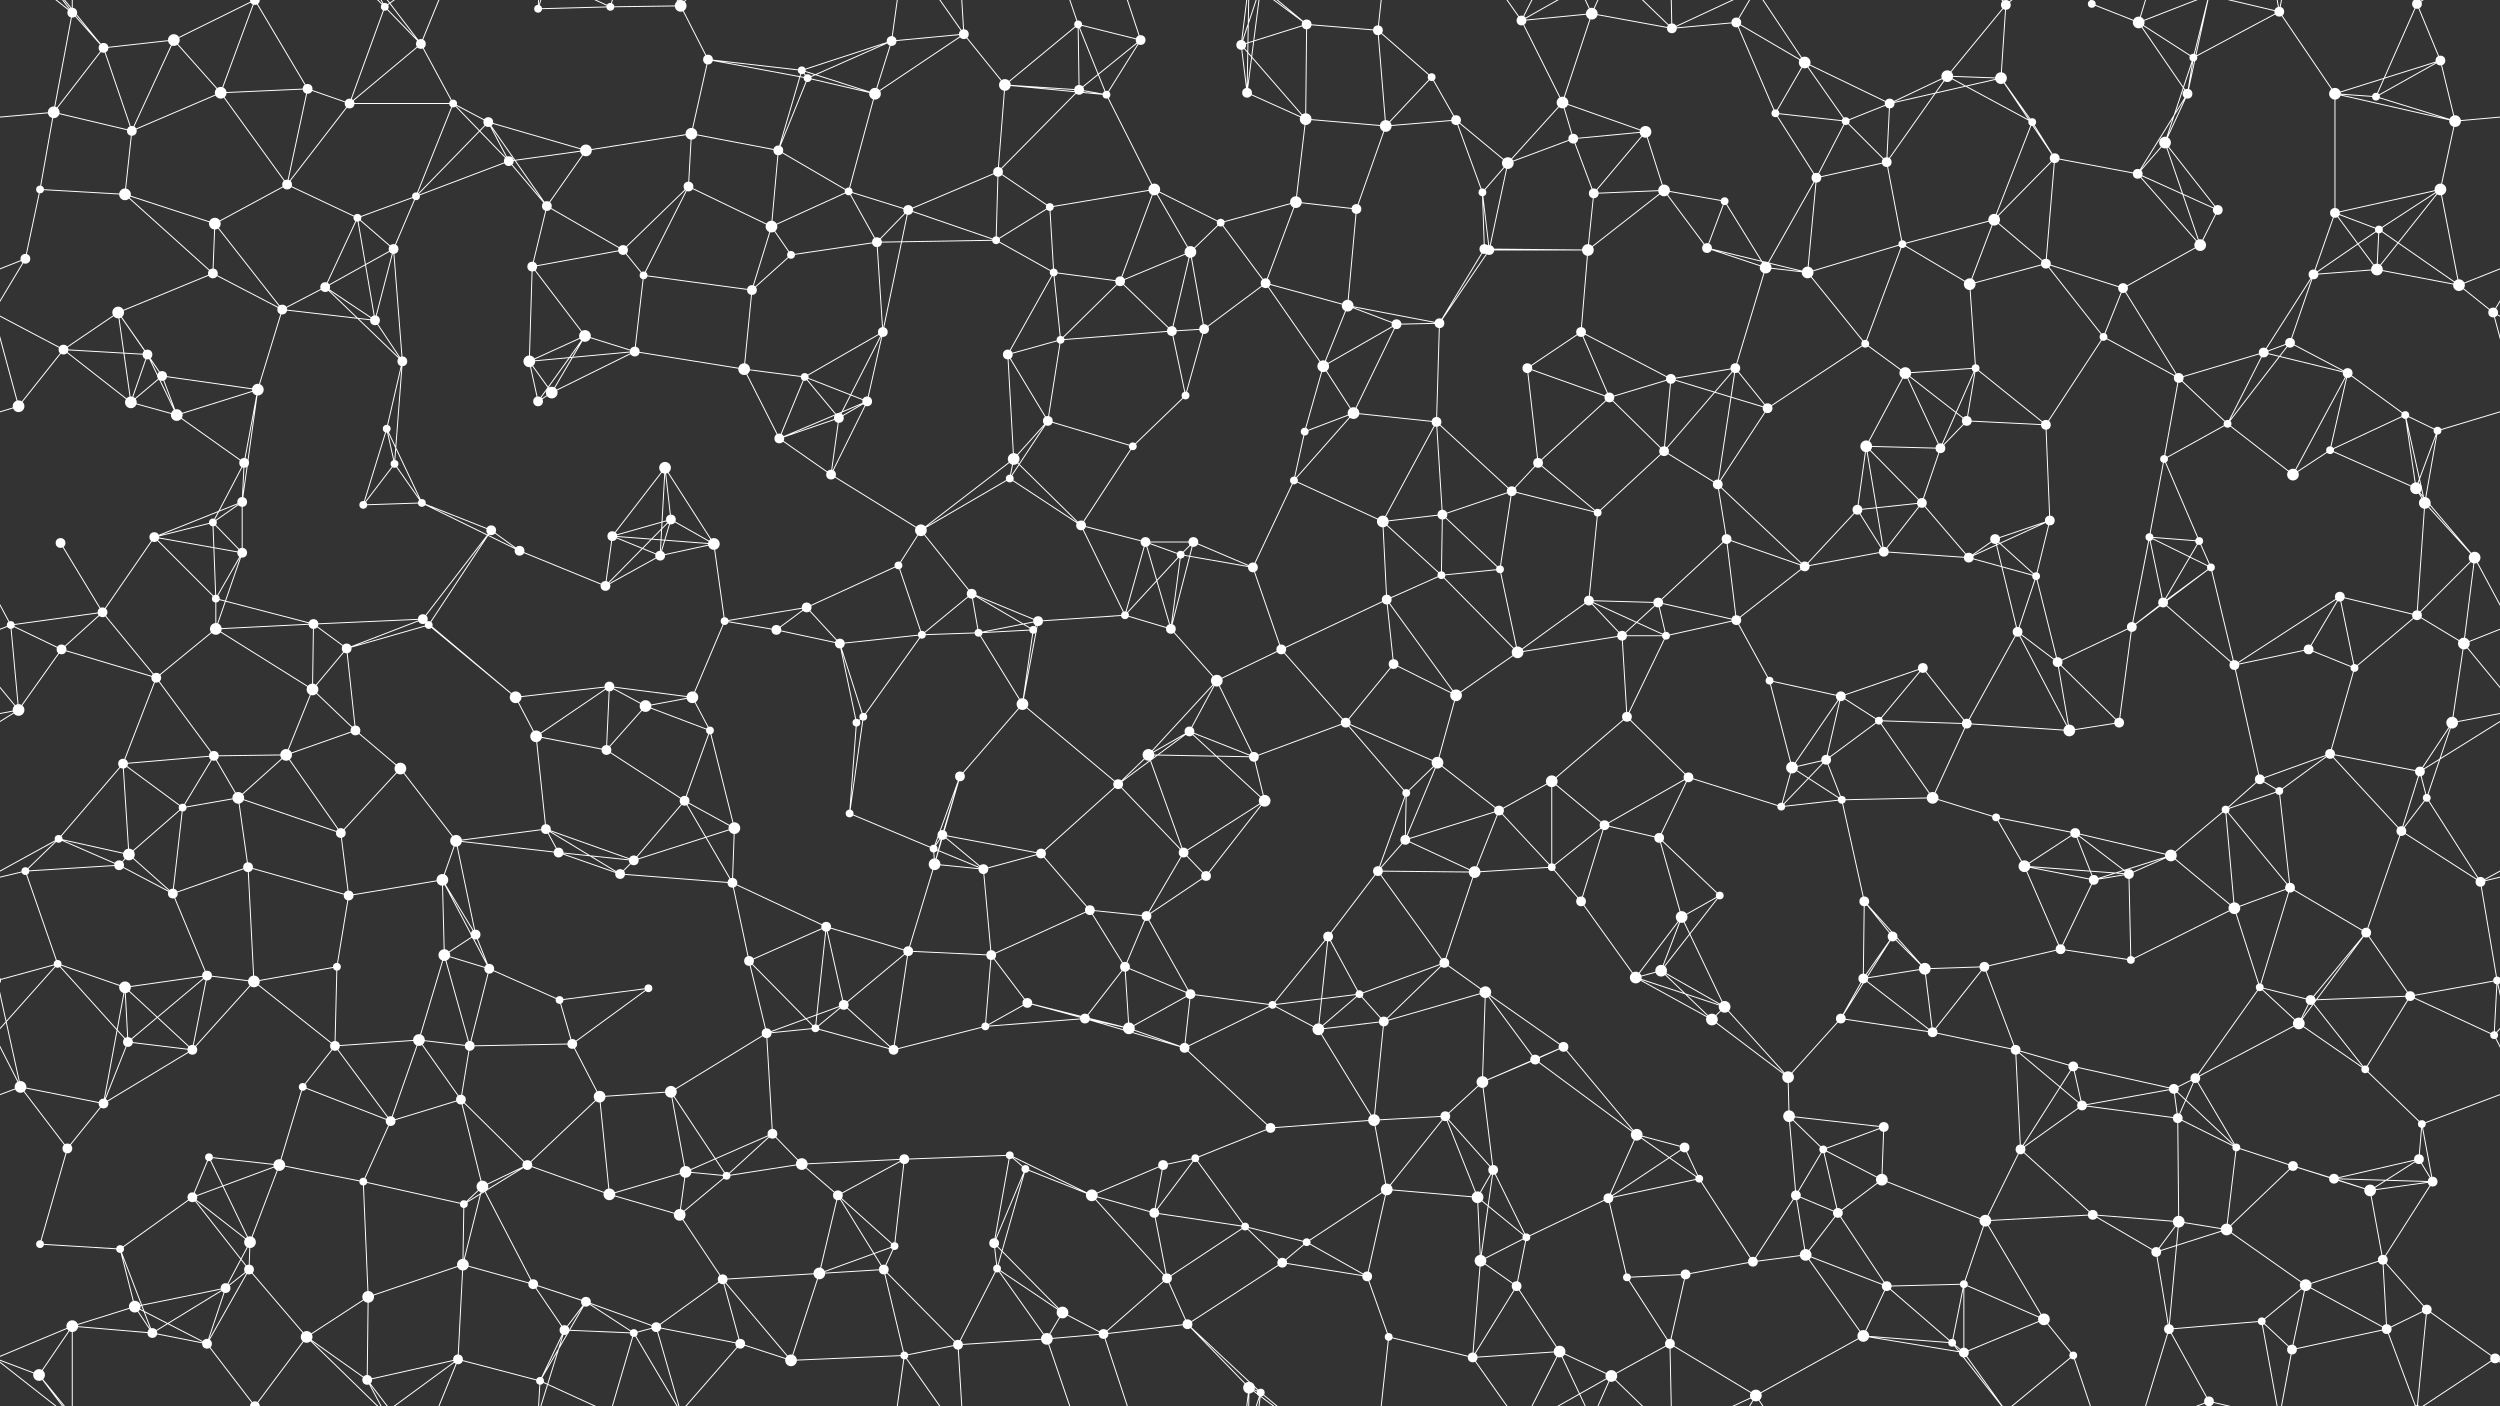 <svg xmlns="http://www.w3.org/2000/svg" width="2560" height="1440" fill="#fff"><rect width="100%" height="100%" fill="#333333" stroke="none"/><circle cx="74" cy="13" r="5"/><circle cx="106" cy="49" r="5"/><circle cx="178" cy="41" r="6"/><circle cx="261" cy="0" r="5"/><circle cx="261" cy="1440" r="5"/><circle cx="394" cy="7" r="4"/><circle cx="431" cy="45" r="5"/><circle cx="551" cy="9" r="4"/><circle cx="625" cy="7" r="4"/><circle cx="697" cy="6" r="6"/><circle cx="725" cy="61" r="5"/><circle cx="821" cy="72" r="4"/><circle cx="913" cy="42" r="5"/><circle cx="987" cy="35" r="5"/><circle cx="1104" cy="25" r="4"/><circle cx="1168" cy="41" r="5"/><circle cx="1271" cy="46" r="5"/><circle cx="1338" cy="25" r="5"/><circle cx="1411" cy="31" r="5"/><circle cx="1466" cy="79" r="4"/><circle cx="1558" cy="21" r="5"/><circle cx="1630" cy="14" r="6"/><circle cx="1712" cy="29" r="5"/><circle cx="1778" cy="23" r="5"/><circle cx="1848" cy="64" r="6"/><circle cx="1994" cy="78" r="6"/><circle cx="2054" cy="5" r="5"/><circle cx="2142" cy="4" r="4"/><circle cx="2142" cy="1444" r="4"/><circle cx="2190" cy="23" r="6"/><circle cx="2246" cy="59" r="4"/><circle cx="2334" cy="12" r="5"/><circle cx="2475" cy="4" r="5"/><circle cx="2475" cy="1444" r="5"/><circle cx="2499" cy="62" r="5"/><circle cx="55" cy="115" r="6"/><circle cx="135" cy="134" r="5"/><circle cx="226" cy="95" r="6"/><circle cx="315" cy="91" r="5"/><circle cx="358" cy="106" r="5"/><circle cx="464" cy="106" r="4"/><circle cx="500" cy="125" r="5"/><circle cx="600" cy="154" r="6"/><circle cx="708" cy="137" r="6"/><circle cx="797" cy="154" r="5"/><circle cx="827" cy="80" r="4"/><circle cx="896" cy="96" r="6"/><circle cx="1029" cy="87" r="6"/><circle cx="1105" cy="92" r="5"/><circle cx="1133" cy="97" r="4"/><circle cx="1277" cy="95" r="5"/><circle cx="1337" cy="122" r="6"/><circle cx="1419" cy="129" r="6"/><circle cx="1491" cy="123" r="5"/><circle cx="1600" cy="105" r="6"/><circle cx="1611" cy="142" r="5"/><circle cx="1685" cy="135" r="6"/><circle cx="1818" cy="116" r="4"/><circle cx="1890" cy="124" r="4"/><circle cx="1935" cy="106" r="5"/><circle cx="2049" cy="80" r="6"/><circle cx="2081" cy="125" r="4"/><circle cx="2217" cy="146" r="6"/><circle cx="2240" cy="96" r="5"/><circle cx="2391" cy="96" r="6"/><circle cx="2433" cy="99" r="4"/><circle cx="2514" cy="124" r="6"/><circle cx="41" cy="194" r="4"/><circle cx="128" cy="199" r="6"/><circle cx="220" cy="229" r="6"/><circle cx="294" cy="189" r="5"/><circle cx="366" cy="223" r="4"/><circle cx="426" cy="201" r="4"/><circle cx="521" cy="165" r="5"/><circle cx="560" cy="211" r="5"/><circle cx="705" cy="191" r="5"/><circle cx="790" cy="232" r="6"/><circle cx="869" cy="196" r="4"/><circle cx="930" cy="215" r="5"/><circle cx="1022" cy="176" r="5"/><circle cx="1075" cy="212" r="4"/><circle cx="1182" cy="194" r="6"/><circle cx="1250" cy="228" r="4"/><circle cx="1327" cy="207" r="6"/><circle cx="1389" cy="214" r="5"/><circle cx="1518" cy="197" r="4"/><circle cx="1544" cy="167" r="6"/><circle cx="1632" cy="198" r="5"/><circle cx="1704" cy="195" r="6"/><circle cx="1766" cy="206" r="4"/><circle cx="1860" cy="182" r="5"/><circle cx="1932" cy="166" r="5"/><circle cx="2042" cy="225" r="6"/><circle cx="2104" cy="162" r="5"/><circle cx="2189" cy="178" r="5"/><circle cx="2271" cy="215" r="5"/><circle cx="2391" cy="218" r="5"/><circle cx="2436" cy="235" r="4"/><circle cx="2499" cy="194" r="6"/><circle cx="26" cy="265" r="5"/><circle cx="121" cy="320" r="6"/><circle cx="218" cy="280" r="5"/><circle cx="289" cy="317" r="5"/><circle cx="333" cy="294" r="5"/><circle cx="403" cy="255" r="5"/><circle cx="545" cy="273" r="5"/><circle cx="638" cy="256" r="5"/><circle cx="659" cy="282" r="4"/><circle cx="770" cy="297" r="5"/><circle cx="810" cy="261" r="4"/><circle cx="898" cy="248" r="5"/><circle cx="1020" cy="246" r="4"/><circle cx="1079" cy="279" r="4"/><circle cx="1147" cy="288" r="5"/><circle cx="1219" cy="258" r="6"/><circle cx="1296" cy="290" r="5"/><circle cx="1380" cy="313" r="6"/><circle cx="1520" cy="255" r="5"/><circle cx="1525" cy="256" r="5"/><circle cx="1626" cy="256" r="6"/><circle cx="1748" cy="254" r="5"/><circle cx="1808" cy="274" r="6"/><circle cx="1851" cy="279" r="6"/><circle cx="1948" cy="250" r="4"/><circle cx="2017" cy="291" r="6"/><circle cx="2095" cy="270" r="5"/><circle cx="2174" cy="295" r="5"/><circle cx="2253" cy="251" r="6"/><circle cx="2369" cy="281" r="5"/><circle cx="2434" cy="276" r="6"/><circle cx="2518" cy="292" r="6"/><circle cx="65" cy="358" r="5"/><circle cx="151" cy="363" r="5"/><circle cx="166" cy="385" r="5"/><circle cx="264" cy="399" r="6"/><circle cx="384" cy="328" r="5"/><circle cx="412" cy="370" r="5"/><circle cx="542" cy="370" r="6"/><circle cx="599" cy="344" r="6"/><circle cx="650" cy="360" r="5"/><circle cx="762" cy="378" r="6"/><circle cx="824" cy="386" r="4"/><circle cx="904" cy="340" r="5"/><circle cx="1032" cy="363" r="5"/><circle cx="1086" cy="348" r="4"/><circle cx="1200" cy="339" r="5"/><circle cx="1233" cy="337" r="5"/><circle cx="1355" cy="375" r="6"/><circle cx="1430" cy="332" r="5"/><circle cx="1474" cy="331" r="5"/><circle cx="1564" cy="377" r="5"/><circle cx="1619" cy="340" r="5"/><circle cx="1711" cy="388" r="5"/><circle cx="1777" cy="377" r="5"/><circle cx="1910" cy="352" r="4"/><circle cx="1951" cy="382" r="6"/><circle cx="2023" cy="377" r="4"/><circle cx="2154" cy="345" r="4"/><circle cx="2231" cy="387" r="5"/><circle cx="2318" cy="361" r="5"/><circle cx="2345" cy="351" r="5"/><circle cx="2404" cy="382" r="5"/><circle cx="2553" cy="320" r="5"/><circle cx="19" cy="416" r="6"/><circle cx="134" cy="412" r="6"/><circle cx="181" cy="425" r="6"/><circle cx="250" cy="474" r="5"/><circle cx="396" cy="439" r="4"/><circle cx="404" cy="475" r="4"/><circle cx="551" cy="411" r="5"/><circle cx="565" cy="402" r="6"/><circle cx="681" cy="479" r="6"/><circle cx="798" cy="449" r="5"/><circle cx="859" cy="428" r="5"/><circle cx="888" cy="411" r="5"/><circle cx="1038" cy="470" r="6"/><circle cx="1073" cy="431" r="5"/><circle cx="1160" cy="457" r="4"/><circle cx="1214" cy="405" r="4"/><circle cx="1336" cy="442" r="4"/><circle cx="1386" cy="423" r="6"/><circle cx="1471" cy="432" r="5"/><circle cx="1575" cy="474" r="5"/><circle cx="1648" cy="407" r="5"/><circle cx="1704" cy="462" r="5"/><circle cx="1810" cy="418" r="5"/><circle cx="1911" cy="457" r="6"/><circle cx="1987" cy="459" r="5"/><circle cx="2014" cy="431" r="5"/><circle cx="2095" cy="435" r="5"/><circle cx="2216" cy="470" r="4"/><circle cx="2281" cy="434" r="4"/><circle cx="2386" cy="461" r="4"/><circle cx="2463" cy="425" r="4"/><circle cx="2496" cy="441" r="4"/><circle cx="62" cy="556" r="5"/><circle cx="158" cy="550" r="5"/><circle cx="218" cy="535" r="4"/><circle cx="248" cy="514" r="5"/><circle cx="372" cy="517" r="4"/><circle cx="432" cy="515" r="4"/><circle cx="503" cy="543" r="5"/><circle cx="627" cy="549" r="5"/><circle cx="687" cy="532" r="5"/><circle cx="731" cy="557" r="6"/><circle cx="851" cy="486" r="5"/><circle cx="943" cy="543" r="6"/><circle cx="1034" cy="490" r="4"/><circle cx="1107" cy="538" r="5"/><circle cx="1173" cy="555" r="5"/><circle cx="1222" cy="555" r="5"/><circle cx="1325" cy="492" r="4"/><circle cx="1416" cy="534" r="6"/><circle cx="1477" cy="527" r="5"/><circle cx="1548" cy="503" r="5"/><circle cx="1636" cy="525" r="4"/><circle cx="1759" cy="496" r="5"/><circle cx="1768" cy="552" r="5"/><circle cx="1902" cy="522" r="5"/><circle cx="1968" cy="515" r="5"/><circle cx="2043" cy="552" r="5"/><circle cx="2099" cy="533" r="5"/><circle cx="2201" cy="550" r="4"/><circle cx="2252" cy="554" r="4"/><circle cx="2348" cy="486" r="6"/><circle cx="2474" cy="500" r="6"/><circle cx="2483" cy="515" r="6"/><circle cx="11" cy="640" r="4"/><circle cx="105" cy="627" r="5"/><circle cx="221" cy="613" r="4"/><circle cx="248" cy="566" r="5"/><circle cx="321" cy="639" r="5"/><circle cx="433" cy="634" r="5"/><circle cx="532" cy="564" r="5"/><circle cx="620" cy="600" r="5"/><circle cx="676" cy="569" r="5"/><circle cx="742" cy="636" r="4"/><circle cx="826" cy="622" r="5"/><circle cx="920" cy="579" r="4"/><circle cx="995" cy="608" r="5"/><circle cx="1063" cy="636" r="5"/><circle cx="1152" cy="630" r="4"/><circle cx="1209" cy="568" r="4"/><circle cx="1283" cy="581" r="5"/><circle cx="1420" cy="614" r="5"/><circle cx="1476" cy="589" r="4"/><circle cx="1536" cy="583" r="4"/><circle cx="1627" cy="615" r="5"/><circle cx="1698" cy="617" r="5"/><circle cx="1778" cy="635" r="5"/><circle cx="1848" cy="580" r="5"/><circle cx="1929" cy="565" r="5"/><circle cx="2016" cy="571" r="5"/><circle cx="2085" cy="590" r="4"/><circle cx="2215" cy="617" r="5"/><circle cx="2264" cy="581" r="4"/><circle cx="2396" cy="611" r="5"/><circle cx="2475" cy="630" r="5"/><circle cx="2534" cy="571" r="6"/><circle cx="63" cy="665" r="5"/><circle cx="160" cy="694" r="5"/><circle cx="221" cy="644" r="6"/><circle cx="320" cy="706" r="6"/><circle cx="355" cy="664" r="5"/><circle cx="439" cy="640" r="4"/><circle cx="528" cy="714" r="6"/><circle cx="624" cy="703" r="5"/><circle cx="709" cy="714" r="6"/><circle cx="795" cy="645" r="5"/><circle cx="860" cy="659" r="5"/><circle cx="944" cy="650" r="4"/><circle cx="1002" cy="648" r="4"/><circle cx="1058" cy="645" r="4"/><circle cx="1199" cy="644" r="5"/><circle cx="1246" cy="697" r="6"/><circle cx="1312" cy="665" r="5"/><circle cx="1427" cy="680" r="5"/><circle cx="1491" cy="712" r="6"/><circle cx="1554" cy="668" r="6"/><circle cx="1661" cy="651" r="5"/><circle cx="1706" cy="651" r="4"/><circle cx="1812" cy="697" r="4"/><circle cx="1885" cy="713" r="5"/><circle cx="1969" cy="684" r="5"/><circle cx="2066" cy="647" r="5"/><circle cx="2107" cy="678" r="5"/><circle cx="2183" cy="642" r="5"/><circle cx="2288" cy="681" r="5"/><circle cx="2364" cy="665" r="5"/><circle cx="2411" cy="684" r="4"/><circle cx="2523" cy="659" r="6"/><circle cx="19" cy="727" r="6"/><circle cx="126" cy="782" r="5"/><circle cx="219" cy="774" r="5"/><circle cx="293" cy="773" r="6"/><circle cx="364" cy="748" r="5"/><circle cx="410" cy="787" r="6"/><circle cx="549" cy="754" r="6"/><circle cx="621" cy="768" r="5"/><circle cx="661" cy="723" r="6"/><circle cx="727" cy="748" r="4"/><circle cx="877" cy="740" r="4"/><circle cx="884" cy="734" r="4"/><circle cx="983" cy="795" r="5"/><circle cx="1047" cy="721" r="6"/><circle cx="1176" cy="773" r="6"/><circle cx="1218" cy="749" r="5"/><circle cx="1284" cy="775" r="5"/><circle cx="1378" cy="740" r="5"/><circle cx="1472" cy="781" r="6"/><circle cx="1589" cy="800" r="6"/><circle cx="1666" cy="734" r="5"/><circle cx="1729" cy="796" r="5"/><circle cx="1835" cy="786" r="6"/><circle cx="1870" cy="778" r="5"/><circle cx="1924" cy="738" r="4"/><circle cx="2014" cy="741" r="5"/><circle cx="2119" cy="748" r="6"/><circle cx="2170" cy="740" r="5"/><circle cx="2314" cy="798" r="5"/><circle cx="2386" cy="772" r="5"/><circle cx="2478" cy="790" r="5"/><circle cx="2511" cy="740" r="6"/><circle cx="60" cy="859" r="4"/><circle cx="132" cy="875" r="6"/><circle cx="187" cy="827" r="4"/><circle cx="244" cy="817" r="6"/><circle cx="349" cy="853" r="5"/><circle cx="467" cy="861" r="6"/><circle cx="559" cy="849" r="5"/><circle cx="572" cy="873" r="5"/><circle cx="701" cy="820" r="5"/><circle cx="752" cy="848" r="6"/><circle cx="870" cy="833" r="4"/><circle cx="956" cy="869" r="4"/><circle cx="965" cy="855" r="5"/><circle cx="1066" cy="874" r="5"/><circle cx="1145" cy="803" r="5"/><circle cx="1212" cy="873" r="5"/><circle cx="1295" cy="820" r="6"/><circle cx="1439" cy="860" r="5"/><circle cx="1440" cy="812" r="4"/><circle cx="1535" cy="830" r="5"/><circle cx="1643" cy="845" r="5"/><circle cx="1699" cy="858" r="5"/><circle cx="1824" cy="826" r="4"/><circle cx="1886" cy="819" r="4"/><circle cx="1979" cy="817" r="6"/><circle cx="2044" cy="837" r="4"/><circle cx="2125" cy="853" r="5"/><circle cx="2223" cy="876" r="6"/><circle cx="2279" cy="829" r="4"/><circle cx="2334" cy="810" r="4"/><circle cx="2459" cy="851" r="5"/><circle cx="2485" cy="817" r="4"/><circle cx="26" cy="892" r="4"/><circle cx="122" cy="886" r="5"/><circle cx="177" cy="915" r="5"/><circle cx="254" cy="888" r="5"/><circle cx="357" cy="917" r="5"/><circle cx="453" cy="901" r="6"/><circle cx="487" cy="957" r="5"/><circle cx="635" cy="895" r="5"/><circle cx="649" cy="881" r="5"/><circle cx="750" cy="904" r="5"/><circle cx="846" cy="949" r="5"/><circle cx="957" cy="885" r="6"/><circle cx="1007" cy="890" r="5"/><circle cx="1116" cy="932" r="5"/><circle cx="1174" cy="938" r="5"/><circle cx="1235" cy="897" r="5"/><circle cx="1360" cy="959" r="5"/><circle cx="1411" cy="892" r="5"/><circle cx="1510" cy="893" r="6"/><circle cx="1589" cy="888" r="4"/><circle cx="1619" cy="923" r="5"/><circle cx="1722" cy="939" r="6"/><circle cx="1761" cy="917" r="4"/><circle cx="1909" cy="923" r="5"/><circle cx="1938" cy="959" r="5"/><circle cx="2073" cy="887" r="6"/><circle cx="2144" cy="901" r="5"/><circle cx="2180" cy="895" r="5"/><circle cx="2288" cy="930" r="6"/><circle cx="2345" cy="909" r="5"/><circle cx="2423" cy="955" r="5"/><circle cx="2540" cy="903" r="5"/><circle cx="59" cy="987" r="4"/><circle cx="128" cy="1011" r="6"/><circle cx="212" cy="999" r="5"/><circle cx="260" cy="1005" r="6"/><circle cx="345" cy="990" r="4"/><circle cx="455" cy="978" r="6"/><circle cx="501" cy="992" r="5"/><circle cx="573" cy="1024" r="4"/><circle cx="664" cy="1012" r="4"/><circle cx="767" cy="984" r="5"/><circle cx="864" cy="1029" r="5"/><circle cx="930" cy="974" r="5"/><circle cx="1015" cy="978" r="5"/><circle cx="1052" cy="1027" r="5"/><circle cx="1152" cy="990" r="5"/><circle cx="1219" cy="1018" r="5"/><circle cx="1303" cy="1029" r="4"/><circle cx="1392" cy="1018" r="4"/><circle cx="1479" cy="986" r="5"/><circle cx="1521" cy="1016" r="6"/><circle cx="1675" cy="1001" r="6"/><circle cx="1701" cy="994" r="6"/><circle cx="1766" cy="1031" r="6"/><circle cx="1908" cy="1002" r="5"/><circle cx="1971" cy="992" r="6"/><circle cx="2032" cy="990" r="5"/><circle cx="2110" cy="972" r="5"/><circle cx="2182" cy="983" r="4"/><circle cx="2314" cy="1011" r="4"/><circle cx="2366" cy="1024" r="5"/><circle cx="2468" cy="1020" r="5"/><circle cx="2557" cy="1004" r="4"/><circle cx="-3" cy="1004" r="4"/><circle cx="21" cy="1113" r="6"/><circle cx="131" cy="1067" r="5"/><circle cx="197" cy="1075" r="5"/><circle cx="310" cy="1113" r="4"/><circle cx="343" cy="1071" r="5"/><circle cx="429" cy="1065" r="6"/><circle cx="481" cy="1071" r="5"/><circle cx="586" cy="1069" r="5"/><circle cx="687" cy="1118" r="6"/><circle cx="785" cy="1058" r="5"/><circle cx="835" cy="1053" r="4"/><circle cx="915" cy="1075" r="5"/><circle cx="1009" cy="1051" r="4"/><circle cx="1111" cy="1043" r="5"/><circle cx="1156" cy="1053" r="6"/><circle cx="1213" cy="1073" r="5"/><circle cx="1350" cy="1054" r="6"/><circle cx="1417" cy="1046" r="5"/><circle cx="1518" cy="1108" r="6"/><circle cx="1572" cy="1085" r="5"/><circle cx="1601" cy="1072" r="5"/><circle cx="1753" cy="1044" r="6"/><circle cx="1831" cy="1103" r="6"/><circle cx="1885" cy="1043" r="5"/><circle cx="1979" cy="1057" r="5"/><circle cx="2064" cy="1075" r="5"/><circle cx="2123" cy="1092" r="5"/><circle cx="2226" cy="1115" r="5"/><circle cx="2248" cy="1104" r="5"/><circle cx="2354" cy="1048" r="6"/><circle cx="2422" cy="1095" r="4"/><circle cx="2554" cy="1060" r="4"/><circle cx="69" cy="1176" r="5"/><circle cx="106" cy="1130" r="5"/><circle cx="214" cy="1185" r="4"/><circle cx="286" cy="1193" r="6"/><circle cx="400" cy="1148" r="5"/><circle cx="472" cy="1126" r="5"/><circle cx="540" cy="1193" r="5"/><circle cx="614" cy="1123" r="6"/><circle cx="702" cy="1200" r="6"/><circle cx="791" cy="1161" r="5"/><circle cx="821" cy="1192" r="6"/><circle cx="926" cy="1187" r="5"/><circle cx="1034" cy="1183" r="4"/><circle cx="1050" cy="1197" r="4"/><circle cx="1191" cy="1193" r="5"/><circle cx="1224" cy="1186" r="4"/><circle cx="1301" cy="1155" r="5"/><circle cx="1407" cy="1147" r="6"/><circle cx="1480" cy="1143" r="5"/><circle cx="1529" cy="1198" r="5"/><circle cx="1676" cy="1162" r="6"/><circle cx="1725" cy="1175" r="5"/><circle cx="1832" cy="1143" r="6"/><circle cx="1867" cy="1177" r="4"/><circle cx="1929" cy="1154" r="5"/><circle cx="2069" cy="1177" r="5"/><circle cx="2132" cy="1132" r="5"/><circle cx="2230" cy="1145" r="5"/><circle cx="2290" cy="1175" r="4"/><circle cx="2348" cy="1194" r="5"/><circle cx="2477" cy="1187" r="5"/><circle cx="2480" cy="1151" r="4"/><circle cx="41" cy="1274" r="4"/><circle cx="123" cy="1279" r="4"/><circle cx="197" cy="1226" r="5"/><circle cx="256" cy="1272" r="6"/><circle cx="372" cy="1210" r="4"/><circle cx="475" cy="1233" r="4"/><circle cx="494" cy="1215" r="6"/><circle cx="624" cy="1223" r="6"/><circle cx="696" cy="1244" r="6"/><circle cx="744" cy="1204" r="4"/><circle cx="858" cy="1224" r="5"/><circle cx="916" cy="1276" r="4"/><circle cx="1018" cy="1273" r="5"/><circle cx="1118" cy="1224" r="6"/><circle cx="1182" cy="1242" r="5"/><circle cx="1275" cy="1256" r="4"/><circle cx="1338" cy="1272" r="4"/><circle cx="1420" cy="1218" r="6"/><circle cx="1513" cy="1226" r="6"/><circle cx="1563" cy="1267" r="4"/><circle cx="1647" cy="1227" r="5"/><circle cx="1740" cy="1207" r="4"/><circle cx="1839" cy="1224" r="5"/><circle cx="1882" cy="1242" r="5"/><circle cx="1927" cy="1208" r="6"/><circle cx="2033" cy="1250" r="6"/><circle cx="2143" cy="1244" r="5"/><circle cx="2231" cy="1251" r="6"/><circle cx="2280" cy="1259" r="6"/><circle cx="2390" cy="1207" r="5"/><circle cx="2427" cy="1219" r="6"/><circle cx="2491" cy="1210" r="5"/><circle cx="74" cy="1358" r="6"/><circle cx="138" cy="1338" r="6"/><circle cx="231" cy="1319" r="5"/><circle cx="255" cy="1300" r="5"/><circle cx="377" cy="1328" r="6"/><circle cx="474" cy="1295" r="6"/><circle cx="546" cy="1315" r="5"/><circle cx="600" cy="1333" r="5"/><circle cx="672" cy="1359" r="5"/><circle cx="740" cy="1310" r="5"/><circle cx="839" cy="1304" r="6"/><circle cx="905" cy="1300" r="5"/><circle cx="1021" cy="1299" r="4"/><circle cx="1088" cy="1344" r="6"/><circle cx="1195" cy="1309" r="5"/><circle cx="1216" cy="1356" r="5"/><circle cx="1313" cy="1293" r="5"/><circle cx="1400" cy="1307" r="5"/><circle cx="1516" cy="1291" r="6"/><circle cx="1553" cy="1317" r="5"/><circle cx="1666" cy="1308" r="4"/><circle cx="1726" cy="1305" r="5"/><circle cx="1795" cy="1292" r="5"/><circle cx="1849" cy="1285" r="6"/><circle cx="1932" cy="1317" r="5"/><circle cx="2011" cy="1315" r="4"/><circle cx="2093" cy="1351" r="6"/><circle cx="2208" cy="1282" r="5"/><circle cx="2316" cy="1353" r="4"/><circle cx="2361" cy="1316" r="6"/><circle cx="2440" cy="1290" r="5"/><circle cx="2485" cy="1341" r="5"/><circle cx="40" cy="1408" r="6"/><circle cx="156" cy="1365" r="5"/><circle cx="212" cy="1376" r="5"/><circle cx="314" cy="1369" r="6"/><circle cx="376" cy="1413" r="5"/><circle cx="469" cy="1392" r="5"/><circle cx="553" cy="1414" r="4"/><circle cx="578" cy="1362" r="5"/><circle cx="649" cy="1365" r="4"/><circle cx="758" cy="1376" r="5"/><circle cx="810" cy="1393" r="6"/><circle cx="926" cy="1388" r="4"/><circle cx="981" cy="1377" r="5"/><circle cx="1072" cy="1371" r="6"/><circle cx="1130" cy="1366" r="5"/><circle cx="1279" cy="1421" r="6"/><circle cx="1291" cy="1426" r="4"/><circle cx="1422" cy="1369" r="4"/><circle cx="1508" cy="1390" r="5"/><circle cx="1597" cy="1384" r="6"/><circle cx="1650" cy="1409" r="6"/><circle cx="1710" cy="1376" r="5"/><circle cx="1798" cy="1429" r="6"/><circle cx="1908" cy="1368" r="6"/><circle cx="1999" cy="1375" r="4"/><circle cx="2011" cy="1385" r="5"/><circle cx="2123" cy="1388" r="4"/><circle cx="2221" cy="1361" r="5"/><circle cx="2262" cy="1435" r="5"/><circle cx="2347" cy="1382" r="5"/><circle cx="2444" cy="1361" r="5"/><circle cx="2555" cy="1391" r="5"/><circle cx="-5" cy="1391" r="5"/><path stroke="#fff" d="M74 13L106 49M74 13L55 115M74 13L74 -82M74 13L40 -32M74 13L-5 -49M2634 13L2555 -49M74 1453L74 1358M74 1453L40 1408M74 1453L-5 1391M2634 1453L2555 1391M106 49L178 41M106 49L55 115M106 49L135 134M106 49L40 -32M106 1489L40 1408M178 41L261 0M178 41L135 134M178 41L226 95M261 0L226 95M261 0L315 91M261 0L212 -64M261 0L314 -71M261 1440L212 1376M261 1440L314 1369M394 7L431 45M394 7L358 106M394 7L314 -71M394 7L376 -27M394 7L469 -48M394 1447L314 1369M394 1447L376 1413M394 1447L469 1392M431 45L358 106M431 45L464 106M431 45L376 -27M431 45L469 -48M431 1485L376 1413M431 1485L469 1392M551 9L625 7M551 9L553 -26M551 9L578 -78M551 1449L553 1414M551 1449L578 1362M625 7L697 6M625 7L553 -26M625 7L649 -75M625 1447L553 1414M625 1447L649 1365M697 6L725 61M697 6L672 -81M697 6L649 -75M697 6L758 -64M697 1446L672 1359M697 1446L649 1365M697 1446L758 1376M725 61L821 72M725 61L708 137M725 61L827 80M821 72L913 42M821 72L797 154M821 72L827 80M821 72L896 96M913 42L987 35M913 42L827 80M913 42L896 96M913 42L926 -52M913 1482L926 1388M987 35L896 96M987 35L1029 87M987 35L926 -52M987 35L981 -63M987 1475L926 1388M987 1475L981 1377M1104 25L1168 41M1104 25L1029 87M1104 25L1105 92M1104 25L1133 97M1104 25L1072 -69M1104 1465L1072 1371M1168 41L1105 92M1168 41L1133 97M1168 41L1130 -74M1168 1481L1130 1366M1271 46L1338 25M1271 46L1277 95M1271 46L1337 122M1271 46L1279 -19M1271 46L1291 -14M1271 1486L1279 1421M1271 1486L1291 1426M1338 25L1411 31M1338 25L1337 122M1338 25L1279 -19M1338 25L1291 -14M1338 1465L1279 1421M1338 1465L1291 1426M1411 31L1466 79M1411 31L1419 129M1411 31L1422 -71M1411 1471L1422 1369M1466 79L1419 129M1466 79L1491 123M1558 21L1630 14M1558 21L1600 105M1558 21L1508 -50M1558 21L1597 -56M1558 21L1650 -31M1558 1461L1508 1390M1558 1461L1597 1384M1558 1461L1650 1409M1630 14L1712 29M1630 14L1600 105M1630 14L1597 -56M1630 14L1650 -31M1630 1454L1597 1384M1630 1454L1650 1409M1712 29L1778 23M1712 29L1650 -31M1712 29L1710 -64M1712 29L1798 -11M1712 1469L1650 1409M1712 1469L1710 1376M1712 1469L1798 1429M1778 23L1848 64M1778 23L1818 116M1778 23L1798 -11M1778 1463L1798 1429M1848 64L1818 116M1848 64L1890 124M1848 64L1935 106M1848 64L1798 -11M1848 1504L1798 1429M1994 78L2054 5M1994 78L1935 106M1994 78L2049 80M1994 78L2081 125M1994 78L1932 166M2054 5L2049 80M2054 5L1999 -65M2054 5L2011 -55M2054 5L2123 -52M2054 1445L1999 1375M2054 1445L2011 1385M2054 1445L2123 1388M2142 4L2190 23M2142 4L2123 -52M2142 1444L2123 1388M2190 23L2246 59M2190 23L2240 96M2190 23L2221 -79M2190 23L2262 -5M2190 1463L2221 1361M2190 1463L2262 1435M2246 59L2334 12M2246 59L2217 146M2246 59L2240 96M2246 59L2262 -5M2246 1499L2262 1435M2334 12L2391 96M2334 12L2316 -87M2334 12L2262 -5M2334 12L2347 -58M2334 1452L2316 1353M2334 1452L2262 1435M2334 1452L2347 1382M2475 4L2499 62M2475 4L2433 99M2475 4L2485 -99M2475 4L2444 -79M2475 4L2555 -49M2475 1444L2485 1341M2475 1444L2444 1361M2475 1444L2555 1391M2499 62L2391 96M2499 62L2433 99M2499 62L2514 124M55 115L135 134M55 115L-46 124M55 115L41 194M2615 115L2514 124M135 134L226 95M135 134L128 199M226 95L315 91M226 95L294 189M315 91L358 106M315 91L294 189M358 106L464 106M358 106L294 189M464 106L500 125M464 106L426 201M464 106L521 165M500 125L600 154M500 125L426 201M500 125L521 165M500 125L560 211M600 154L708 137M600 154L521 165M600 154L560 211M708 137L797 154M708 137L705 191M797 154L827 80M797 154L790 232M797 154L869 196M827 80L896 96M896 96L869 196M1029 87L1105 92M1029 87L1133 97M1029 87L1022 176M1105 92L1133 97M1105 92L1022 176M1133 97L1182 194M1277 95L1337 122M1277 95L1279 -19M1277 95L1291 -14M1277 1535L1279 1421M1277 1535L1291 1426M1337 122L1419 129M1337 122L1327 207M1419 129L1491 123M1419 129L1389 214M1491 123L1518 197M1491 123L1544 167M1600 105L1611 142M1600 105L1685 135M1600 105L1544 167M1611 142L1685 135M1611 142L1544 167M1611 142L1632 198M1685 135L1632 198M1685 135L1704 195M1818 116L1890 124M1818 116L1860 182M1890 124L1935 106M1890 124L1860 182M1890 124L1932 166M1935 106L2049 80M1935 106L1932 166M2049 80L2081 125M2049 80L2104 162M2081 125L2042 225M2081 125L2104 162M2217 146L2240 96M2217 146L2189 178M2217 146L2271 215M2217 146L2253 251M2240 96L2189 178M2240 96L2262 -5M2240 1536L2262 1435M2391 96L2433 99M2391 96L2514 124M2391 96L2391 218M2433 99L2514 124M2514 124L2499 194M41 194L128 199M41 194L26 265M128 199L220 229M128 199L218 280M220 229L294 189M220 229L218 280M220 229L289 317M294 189L366 223M366 223L426 201M366 223L333 294M366 223L403 255M366 223L384 328M426 201L521 165M426 201L403 255M521 165L560 211M560 211L545 273M560 211L638 256M705 191L790 232M705 191L638 256M705 191L659 282M790 232L869 196M790 232L770 297M790 232L810 261M869 196L930 215M869 196L898 248M930 215L1022 176M930 215L898 248M930 215L1020 246M930 215L904 340M1022 176L1075 212M1022 176L1020 246M1075 212L1182 194M1075 212L1020 246M1075 212L1079 279M1182 194L1250 228M1182 194L1147 288M1182 194L1219 258M1250 228L1327 207M1250 228L1219 258M1250 228L1296 290M1327 207L1389 214M1327 207L1296 290M1389 214L1380 313M1518 197L1544 167M1518 197L1520 255M1518 197L1525 256M1544 167L1525 256M1632 198L1704 195M1632 198L1626 256M1704 195L1766 206M1704 195L1626 256M1704 195L1748 254M1766 206L1748 254M1766 206L1808 274M1860 182L1932 166M1860 182L1808 274M1860 182L1851 279M1932 166L1948 250M2042 225L2104 162M2042 225L1948 250M2042 225L2017 291M2042 225L2095 270M2104 162L2189 178M2104 162L2095 270M2189 178L2271 215M2189 178L2253 251M2271 215L2253 251M2391 218L2436 235M2391 218L2499 194M2391 218L2369 281M2391 218L2434 276M2436 235L2499 194M2436 235L2369 281M2436 235L2434 276M2436 235L2518 292M2499 194L2434 276M2499 194L2518 292M26 265L-42 292M26 265L-7 320M2586 265L2518 292M2586 265L2553 320M121 320L218 280M121 320L65 358M121 320L151 363M121 320L166 385M121 320L134 412M218 280L289 317M289 317L333 294M289 317L264 399M289 317L384 328M333 294L403 255M333 294L384 328M333 294L412 370M403 255L384 328M403 255L412 370M545 273L638 256M545 273L542 370M545 273L599 344M638 256L659 282M659 282L770 297M659 282L650 360M770 297L810 261M770 297L762 378M810 261L898 248M898 248L1020 246M898 248L904 340M1020 246L1079 279M1079 279L1147 288M1079 279L1032 363M1079 279L1086 348M1147 288L1219 258M1147 288L1086 348M1147 288L1200 339M1219 258L1200 339M1219 258L1233 337M1296 290L1380 313M1296 290L1233 337M1296 290L1355 375M1380 313L1355 375M1380 313L1430 332M1380 313L1474 331M1520 255L1525 256M1520 255L1626 256M1520 255L1474 331M1525 256L1626 256M1525 256L1474 331M1626 256L1619 340M1748 254L1808 274M1748 254L1851 279M1808 274L1851 279M1808 274L1777 377M1851 279L1948 250M1851 279L1910 352M1948 250L2017 291M1948 250L1910 352M2017 291L2095 270M2017 291L2023 377M2095 270L2174 295M2095 270L2154 345M2174 295L2253 251M2174 295L2154 345M2174 295L2231 387M2369 281L2434 276M2369 281L2318 361M2369 281L2345 351M2434 276L2518 292M2518 292L2553 320M65 358L151 363M65 358L-7 320M65 358L19 416M65 358L134 412M2625 358L2553 320M151 363L166 385M151 363L134 412M151 363L181 425M166 385L264 399M166 385L134 412M166 385L181 425M264 399L181 425M264 399L250 474M264 399L248 514M384 328L412 370M412 370L396 439M412 370L404 475M542 370L599 344M542 370L650 360M542 370L551 411M542 370L565 402M599 344L650 360M599 344L551 411M599 344L565 402M650 360L762 378M650 360L565 402M762 378L824 386M762 378L798 449M824 386L904 340M824 386L798 449M824 386L859 428M824 386L888 411M904 340L859 428M904 340L888 411M1032 363L1086 348M1032 363L1038 470M1032 363L1073 431M1086 348L1200 339M1086 348L1073 431M1200 339L1233 337M1200 339L1214 405M1233 337L1214 405M1355 375L1430 332M1355 375L1336 442M1355 375L1386 423M1430 332L1474 331M1430 332L1386 423M1474 331L1471 432M1564 377L1619 340M1564 377L1575 474M1564 377L1648 407M1619 340L1711 388M1619 340L1648 407M1711 388L1777 377M1711 388L1648 407M1711 388L1704 462M1711 388L1810 418M1777 377L1704 462M1777 377L1810 418M1777 377L1759 496M1910 352L1951 382M1910 352L1810 418M1951 382L2023 377M1951 382L1911 457M1951 382L1987 459M1951 382L2014 431M2023 377L1987 459M2023 377L2014 431M2023 377L2095 435M2154 345L2231 387M2154 345L2095 435M2231 387L2318 361M2231 387L2216 470M2231 387L2281 434M2318 361L2345 351M2318 361L2404 382M2318 361L2281 434M2345 351L2404 382M2345 351L2281 434M2404 382L2386 461M2404 382L2463 425M2404 382L2348 486M2553 320L2579 416M-7 320L19 416M19 416L-64 441M2579 416L2496 441M134 412L181 425M181 425L250 474M250 474L218 535M250 474L248 514M396 439L404 475M396 439L372 517M396 439L432 515M404 475L372 517M404 475L432 515M551 411L565 402M681 479L627 549M681 479L687 532M681 479L731 557M681 479L676 569M798 449L859 428M798 449L888 411M798 449L851 486M859 428L888 411M859 428L851 486M888 411L851 486M1038 470L1073 431M1038 470L943 543M1038 470L1034 490M1038 470L1107 538M1073 431L1160 457M1073 431L1034 490M1160 457L1214 405M1160 457L1107 538M1336 442L1386 423M1336 442L1325 492M1386 423L1471 432M1386 423L1325 492M1471 432L1416 534M1471 432L1477 527M1471 432L1548 503M1575 474L1648 407M1575 474L1548 503M1575 474L1636 525M1648 407L1704 462M1704 462L1636 525M1704 462L1759 496M1810 418L1759 496M1911 457L1987 459M1911 457L1902 522M1911 457L1968 515M1911 457L1929 565M1987 459L2014 431M1987 459L1968 515M2014 431L2095 435M2095 435L2099 533M2216 470L2281 434M2216 470L2201 550M2216 470L2252 554M2281 434L2348 486M2386 461L2463 425M2386 461L2348 486M2386 461L2474 500M2463 425L2496 441M2463 425L2474 500M2463 425L2483 515M2496 441L2474 500M2496 441L2483 515M62 556L105 627M158 550L218 535M158 550L248 514M158 550L105 627M158 550L221 613M158 550L248 566M218 535L248 514M218 535L221 613M218 535L248 566M248 514L248 566M372 517L432 515M432 515L503 543M432 515L532 564M503 543L433 634M503 543L532 564M503 543L439 640M627 549L687 532M627 549L731 557M627 549L620 600M627 549L676 569M687 532L731 557M687 532L620 600M687 532L676 569M731 557L676 569M731 557L742 636M851 486L943 543M943 543L1034 490M943 543L920 579M943 543L995 608M1034 490L1107 538M1107 538L1173 555M1107 538L1152 630M1173 555L1222 555M1173 555L1152 630M1173 555L1209 568M1173 555L1199 644M1222 555L1209 568M1222 555L1283 581M1222 555L1199 644M1325 492L1416 534M1325 492L1283 581M1416 534L1477 527M1416 534L1420 614M1416 534L1476 589M1477 527L1548 503M1477 527L1476 589M1477 527L1536 583M1548 503L1636 525M1548 503L1536 583M1636 525L1627 615M1759 496L1768 552M1759 496L1848 580M1768 552L1698 617M1768 552L1778 635M1768 552L1848 580M1902 522L1968 515M1902 522L1848 580M1902 522L1929 565M1968 515L1929 565M1968 515L2016 571M2043 552L2099 533M2043 552L2016 571M2043 552L2085 590M2043 552L2066 647M2099 533L2016 571M2099 533L2085 590M2201 550L2252 554M2201 550L2215 617M2201 550L2264 581M2201 550L2183 642M2252 554L2215 617M2252 554L2264 581M2474 500L2483 515M2474 500L2534 571M2483 515L2475 630M2483 515L2534 571M11 640L105 627M11 640L-26 571M11 640L63 665M11 640L-37 659M11 640L19 727M2571 640L2534 571M2571 640L2523 659M105 627L63 665M105 627L160 694M221 613L248 566M221 613L321 639M221 613L221 644M248 566L221 644M321 639L433 634M321 639L221 644M321 639L320 706M321 639L355 664M433 634L355 664M433 634L439 640M433 634L528 714M532 564L620 600M620 600L676 569M742 636L826 622M742 636L709 714M742 636L795 645M826 622L920 579M826 622L795 645M826 622L860 659M920 579L944 650M995 608L1063 636M995 608L944 650M995 608L1002 648M995 608L1058 645M1063 636L1152 630M1063 636L1002 648M1063 636L1058 645M1063 636L1047 721M1152 630L1209 568M1152 630L1199 644M1209 568L1283 581M1209 568L1199 644M1283 581L1312 665M1420 614L1476 589M1420 614L1312 665M1420 614L1427 680M1420 614L1491 712M1476 589L1536 583M1476 589L1554 668M1536 583L1554 668M1627 615L1698 617M1627 615L1554 668M1627 615L1661 651M1627 615L1706 651M1698 617L1778 635M1698 617L1661 651M1698 617L1706 651M1778 635L1848 580M1778 635L1706 651M1778 635L1812 697M1848 580L1929 565M1929 565L2016 571M2016 571L2085 590M2085 590L2066 647M2085 590L2107 678M2215 617L2264 581M2215 617L2183 642M2215 617L2288 681M2264 581L2183 642M2264 581L2288 681M2396 611L2475 630M2396 611L2288 681M2396 611L2364 665M2396 611L2411 684M2475 630L2534 571M2475 630L2411 684M2475 630L2523 659M2534 571L2523 659M63 665L160 694M63 665L19 727M160 694L221 644M160 694L126 782M160 694L219 774M221 644L320 706M320 706L355 664M320 706L293 773M320 706L364 748M355 664L439 640M355 664L364 748M439 640L528 714M528 714L624 703M528 714L549 754M624 703L709 714M624 703L549 754M624 703L621 768M624 703L661 723M709 714L661 723M709 714L727 748M795 645L860 659M860 659L944 650M860 659L877 740M860 659L884 734M944 650L1002 648M944 650L884 734M1002 648L1058 645M1002 648L1047 721M1058 645L1047 721M1199 644L1246 697M1246 697L1312 665M1246 697L1176 773M1246 697L1218 749M1246 697L1284 775M1312 665L1378 740M1427 680L1491 712M1427 680L1378 740M1491 712L1554 668M1491 712L1472 781M1554 668L1661 651M1661 651L1706 651M1661 651L1666 734M1706 651L1666 734M1812 697L1885 713M1812 697L1835 786M1885 713L1969 684M1885 713L1835 786M1885 713L1870 778M1885 713L1924 738M1969 684L1924 738M1969 684L2014 741M2066 647L2107 678M2066 647L2014 741M2066 647L2119 748M2107 678L2183 642M2107 678L2119 748M2107 678L2170 740M2183 642L2170 740M2288 681L2364 665M2288 681L2314 798M2364 665L2411 684M2411 684L2386 772M2523 659L2579 727M2523 659L2511 740M-37 659L19 727M19 727L-82 790M19 727L-49 740M2579 727L2478 790M2579 727L2511 740M126 782L219 774M126 782L60 859M126 782L132 875M126 782L187 827M219 774L293 773M219 774L187 827M219 774L244 817M293 773L364 748M293 773L244 817M293 773L349 853M364 748L410 787M410 787L349 853M410 787L467 861M549 754L621 768M549 754L559 849M621 768L661 723M621 768L701 820M661 723L727 748M727 748L701 820M727 748L752 848M877 740L884 734M877 740L870 833M884 734L870 833M983 795L1047 721M983 795L956 869M983 795L965 855M983 795L957 885M1047 721L1145 803M1176 773L1218 749M1176 773L1284 775M1176 773L1145 803M1176 773L1212 873M1218 749L1284 775M1218 749L1145 803M1218 749L1295 820M1284 775L1378 740M1284 775L1295 820M1378 740L1472 781M1378 740L1440 812M1472 781L1439 860M1472 781L1440 812M1472 781L1535 830M1589 800L1666 734M1589 800L1535 830M1589 800L1643 845M1589 800L1589 888M1666 734L1729 796M1729 796L1643 845M1729 796L1699 858M1729 796L1824 826M1835 786L1870 778M1835 786L1824 826M1835 786L1886 819M1870 778L1924 738M1870 778L1824 826M1870 778L1886 819M1924 738L2014 741M1924 738L1979 817M2014 741L2119 748M2014 741L1979 817M2119 748L2170 740M2314 798L2386 772M2314 798L2279 829M2314 798L2334 810M2386 772L2478 790M2386 772L2334 810M2386 772L2459 851M2478 790L2511 740M2478 790L2459 851M2478 790L2485 817M2511 740L2485 817M60 859L132 875M60 859L26 892M60 859L122 886M60 859L-20 903M2620 859L2540 903M132 875L187 827M132 875L122 886M132 875L177 915M187 827L244 817M187 827L177 915M244 817L349 853M244 817L254 888M349 853L357 917M467 861L559 849M467 861L572 873M467 861L453 901M467 861L487 957M559 849L572 873M559 849L635 895M559 849L649 881M572 873L635 895M572 873L649 881M701 820L752 848M701 820L649 881M701 820L750 904M752 848L649 881M752 848L750 904M870 833L956 869M956 869L965 855M956 869L957 885M956 869L1007 890M965 855L1066 874M965 855L957 885M965 855L1007 890M1066 874L1145 803M1066 874L1007 890M1066 874L1116 932M1145 803L1212 873M1212 873L1295 820M1212 873L1174 938M1212 873L1235 897M1295 820L1235 897M1439 860L1440 812M1439 860L1535 830M1439 860L1411 892M1439 860L1510 893M1440 812L1411 892M1535 830L1510 893M1535 830L1589 888M1643 845L1699 858M1643 845L1589 888M1643 845L1619 923M1699 858L1722 939M1699 858L1761 917M1824 826L1886 819M1886 819L1979 817M1886 819L1909 923M1979 817L2044 837M2044 837L2125 853M2044 837L2073 887M2125 853L2223 876M2125 853L2073 887M2125 853L2144 901M2125 853L2180 895M2223 876L2279 829M2223 876L2144 901M2223 876L2180 895M2223 876L2288 930M2279 829L2334 810M2279 829L2288 930M2279 829L2345 909M2334 810L2345 909M2459 851L2485 817M2459 851L2423 955M2459 851L2540 903M2485 817L2540 903M26 892L122 886M26 892L-20 903M26 892L59 987M2586 892L2540 903M122 886L177 915M177 915L254 888M177 915L212 999M254 888L357 917M254 888L260 1005M357 917L453 901M357 917L345 990M453 901L487 957M453 901L455 978M453 901L501 992M487 957L455 978M487 957L501 992M635 895L649 881M635 895L750 904M750 904L846 949M750 904L767 984M846 949L767 984M846 949L864 1029M846 949L930 974M846 949L835 1053M957 885L1007 890M957 885L930 974M1007 890L1015 978M1116 932L1174 938M1116 932L1015 978M1116 932L1152 990M1174 938L1235 897M1174 938L1152 990M1174 938L1219 1018M1360 959L1411 892M1360 959L1303 1029M1360 959L1392 1018M1360 959L1350 1054M1411 892L1510 893M1411 892L1479 986M1510 893L1589 888M1510 893L1479 986M1589 888L1619 923M1619 923L1675 1001M1722 939L1761 917M1722 939L1675 1001M1722 939L1701 994M1722 939L1766 1031M1761 917L1701 994M1909 923L1938 959M1909 923L1908 1002M1909 923L1971 992M1938 959L1908 1002M1938 959L1971 992M1938 959L1885 1043M2073 887L2144 901M2073 887L2180 895M2073 887L2110 972M2144 901L2180 895M2144 901L2110 972M2180 895L2182 983M2288 930L2345 909M2288 930L2182 983M2288 930L2314 1011M2345 909L2423 955M2345 909L2314 1011M2423 955L2366 1024M2423 955L2468 1020M2423 955L2354 1048M2540 903L2557 1004M59 987L128 1011M59 987L-3 1004M59 987L131 1067M59 987L-6 1060M2619 987L2557 1004M2619 987L2554 1060M128 1011L212 999M128 1011L131 1067M128 1011L197 1075M128 1011L106 1130M212 999L260 1005M212 999L131 1067M212 999L197 1075M260 1005L345 990M260 1005L197 1075M260 1005L343 1071M345 990L343 1071M455 978L501 992M455 978L429 1065M455 978L481 1071M501 992L573 1024M501 992L481 1071M573 1024L664 1012M573 1024L586 1069M664 1012L586 1069M767 984L785 1058M767 984L835 1053M864 1029L930 974M864 1029L785 1058M864 1029L835 1053M864 1029L915 1075M930 974L1015 978M930 974L915 1075M1015 978L1052 1027M1015 978L1009 1051M1052 1027L1009 1051M1052 1027L1111 1043M1052 1027L1156 1053M1152 990L1219 1018M1152 990L1111 1043M1152 990L1156 1053M1219 1018L1303 1029M1219 1018L1156 1053M1219 1018L1213 1073M1303 1029L1392 1018M1303 1029L1213 1073M1303 1029L1350 1054M1392 1018L1479 986M1392 1018L1350 1054M1392 1018L1417 1046M1479 986L1521 1016M1479 986L1417 1046M1521 1016L1417 1046M1521 1016L1518 1108M1521 1016L1572 1085M1521 1016L1601 1072M1675 1001L1701 994M1675 1001L1766 1031M1675 1001L1753 1044M1701 994L1766 1031M1701 994L1753 1044M1766 1031L1753 1044M1766 1031L1831 1103M1908 1002L1971 992M1908 1002L1885 1043M1908 1002L1979 1057M1971 992L2032 990M1971 992L1979 1057M2032 990L2110 972M2032 990L1979 1057M2032 990L2064 1075M2110 972L2182 983M2314 1011L2366 1024M2314 1011L2248 1104M2314 1011L2354 1048M2366 1024L2468 1020M2366 1024L2354 1048M2366 1024L2422 1095M2468 1020L2557 1004M2468 1020L2422 1095M2468 1020L2554 1060M2557 1004L2581 1113M2557 1004L2554 1060M-3 1004L21 1113M21 1113L-6 1060M21 1113L69 1176M21 1113L106 1130M21 1113L-80 1151M2581 1113L2554 1060M2581 1113L2480 1151M131 1067L197 1075M131 1067L106 1130M197 1075L106 1130M310 1113L343 1071M310 1113L286 1193M310 1113L400 1148M343 1071L429 1065M343 1071L400 1148M429 1065L481 1071M429 1065L400 1148M429 1065L472 1126M481 1071L586 1069M481 1071L472 1126M586 1069L614 1123M687 1118L785 1058M687 1118L614 1123M687 1118L702 1200M687 1118L744 1204M785 1058L835 1053M785 1058L791 1161M835 1053L915 1075M915 1075L1009 1051M1009 1051L1111 1043M1111 1043L1156 1053M1111 1043L1213 1073M1156 1053L1213 1073M1213 1073L1301 1155M1350 1054L1417 1046M1350 1054L1407 1147M1417 1046L1407 1147M1518 1108L1572 1085M1518 1108L1601 1072M1518 1108L1480 1143M1518 1108L1529 1198M1572 1085L1601 1072M1572 1085L1676 1162M1601 1072L1676 1162M1753 1044L1831 1103M1831 1103L1885 1043M1831 1103L1832 1143M1885 1043L1979 1057M1979 1057L2064 1075M2064 1075L2123 1092M2064 1075L2069 1177M2064 1075L2132 1132M2123 1092L2226 1115M2123 1092L2069 1177M2123 1092L2132 1132M2226 1115L2248 1104M2226 1115L2132 1132M2226 1115L2230 1145M2226 1115L2290 1175M2248 1104L2354 1048M2248 1104L2230 1145M2248 1104L2290 1175M2354 1048L2422 1095M2422 1095L2480 1151M69 1176L106 1130M69 1176L41 1274M214 1185L286 1193M214 1185L197 1226M214 1185L256 1272M286 1193L197 1226M286 1193L256 1272M286 1193L372 1210M400 1148L472 1126M400 1148L372 1210M472 1126L540 1193M472 1126L494 1215M540 1193L614 1123M540 1193L475 1233M540 1193L494 1215M540 1193L624 1223M614 1123L624 1223M702 1200L791 1161M702 1200L624 1223M702 1200L696 1244M702 1200L744 1204M791 1161L821 1192M791 1161L744 1204M821 1192L926 1187M821 1192L744 1204M821 1192L858 1224M926 1187L1034 1183M926 1187L858 1224M926 1187L916 1276M1034 1183L1050 1197M1034 1183L1018 1273M1034 1183L1118 1224M1050 1197L1018 1273M1050 1197L1118 1224M1050 1197L1021 1299M1191 1193L1224 1186M1191 1193L1118 1224M1191 1193L1182 1242M1224 1186L1301 1155M1224 1186L1182 1242M1224 1186L1275 1256M1301 1155L1407 1147M1407 1147L1480 1143M1407 1147L1420 1218M1480 1143L1529 1198M1480 1143L1420 1218M1480 1143L1513 1226M1529 1198L1513 1226M1529 1198L1563 1267M1529 1198L1516 1291M1676 1162L1725 1175M1676 1162L1647 1227M1676 1162L1740 1207M1725 1175L1647 1227M1725 1175L1740 1207M1832 1143L1867 1177M1832 1143L1929 1154M1832 1143L1839 1224M1867 1177L1929 1154M1867 1177L1839 1224M1867 1177L1882 1242M1867 1177L1927 1208M1929 1154L1927 1208M2069 1177L2132 1132M2069 1177L2033 1250M2069 1177L2143 1244M2132 1132L2230 1145M2230 1145L2290 1175M2230 1145L2231 1251M2290 1175L2348 1194M2290 1175L2280 1259M2348 1194L2280 1259M2348 1194L2390 1207M2348 1194L2427 1219M2477 1187L2480 1151M2477 1187L2390 1207M2477 1187L2427 1219M2477 1187L2491 1210M2480 1151L2491 1210M41 1274L123 1279M123 1279L197 1226M123 1279L138 1338M123 1279L156 1365M197 1226L256 1272M197 1226L255 1300M256 1272L231 1319M256 1272L255 1300M372 1210L475 1233M372 1210L377 1328M475 1233L494 1215M475 1233L474 1295M494 1215L474 1295M494 1215L546 1315M624 1223L696 1244M696 1244L744 1204M696 1244L740 1310M858 1224L916 1276M858 1224L839 1304M858 1224L905 1300M916 1276L839 1304M916 1276L905 1300M1018 1273L1021 1299M1018 1273L1088 1344M1118 1224L1182 1242M1118 1224L1195 1309M1182 1242L1275 1256M1182 1242L1195 1309M1275 1256L1338 1272M1275 1256L1195 1309M1275 1256L1313 1293M1338 1272L1420 1218M1338 1272L1313 1293M1338 1272L1400 1307M1420 1218L1513 1226M1420 1218L1400 1307M1513 1226L1563 1267M1513 1226L1516 1291M1563 1267L1647 1227M1563 1267L1516 1291M1563 1267L1553 1317M1647 1227L1740 1207M1647 1227L1666 1308M1740 1207L1795 1292M1839 1224L1882 1242M1839 1224L1795 1292M1839 1224L1849 1285M1882 1242L1927 1208M1882 1242L1849 1285M1882 1242L1932 1317M1927 1208L2033 1250M2033 1250L2143 1244M2033 1250L2011 1315M2033 1250L2093 1351M2143 1244L2231 1251M2143 1244L2208 1282M2231 1251L2280 1259M2231 1251L2208 1282M2231 1251L2221 1361M2280 1259L2208 1282M2280 1259L2361 1316M2390 1207L2427 1219M2390 1207L2491 1210M2427 1219L2491 1210M2427 1219L2440 1290M2491 1210L2440 1290M74 1358L138 1338M74 1358L40 1408M74 1358L156 1365M74 1358L-5 1391M2634 1358L2555 1391M138 1338L231 1319M138 1338L156 1365M138 1338L212 1376M231 1319L255 1300M231 1319L156 1365M231 1319L212 1376M255 1300L212 1376M255 1300L314 1369M377 1328L474 1295M377 1328L314 1369M377 1328L376 1413M474 1295L546 1315M474 1295L469 1392M546 1315L600 1333M546 1315L578 1362M600 1333L672 1359M600 1333L553 1414M600 1333L578 1362M600 1333L649 1365M672 1359L740 1310M672 1359L649 1365M672 1359L758 1376M740 1310L839 1304M740 1310L758 1376M740 1310L810 1393M839 1304L905 1300M839 1304L810 1393M905 1300L926 1388M905 1300L981 1377M1021 1299L1088 1344M1021 1299L981 1377M1021 1299L1072 1371M1088 1344L1072 1371M1088 1344L1130 1366M1195 1309L1216 1356M1195 1309L1130 1366M1216 1356L1313 1293M1216 1356L1130 1366M1216 1356L1279 1421M1216 1356L1291 1426M1313 1293L1400 1307M1400 1307L1422 1369M1516 1291L1553 1317M1516 1291L1508 1390M1553 1317L1508 1390M1553 1317L1597 1384M1666 1308L1726 1305M1666 1308L1710 1376M1726 1305L1795 1292M1726 1305L1710 1376M1795 1292L1849 1285M1849 1285L1932 1317M1849 1285L1908 1368M1932 1317L2011 1315M1932 1317L1908 1368M1932 1317L1999 1375M2011 1315L2093 1351M2011 1315L1999 1375M2011 1315L2011 1385M2093 1351L2011 1385M2093 1351L2123 1388M2208 1282L2221 1361M2316 1353L2361 1316M2316 1353L2221 1361M2316 1353L2347 1382M2361 1316L2440 1290M2361 1316L2347 1382M2361 1316L2444 1361M2440 1290L2485 1341M2440 1290L2444 1361M2485 1341L2444 1361M2485 1341L2555 1391M40 1408L-5 1391M2600 1408L2555 1391M156 1365L212 1376M314 1369L376 1413M376 1413L469 1392M469 1392L553 1414M553 1414L578 1362M578 1362L649 1365M758 1376L810 1393M810 1393L926 1388M926 1388L981 1377M981 1377L1072 1371M1072 1371L1130 1366M1279 1421L1291 1426M1422 1369L1508 1390M1508 1390L1597 1384M1597 1384L1650 1409M1650 1409L1710 1376M1710 1376L1798 1429M1798 1429L1908 1368M1908 1368L1999 1375M1908 1368L2011 1385M1999 1375L2011 1385M2221 1361L2262 1435M2347 1382L2444 1361"/></svg>